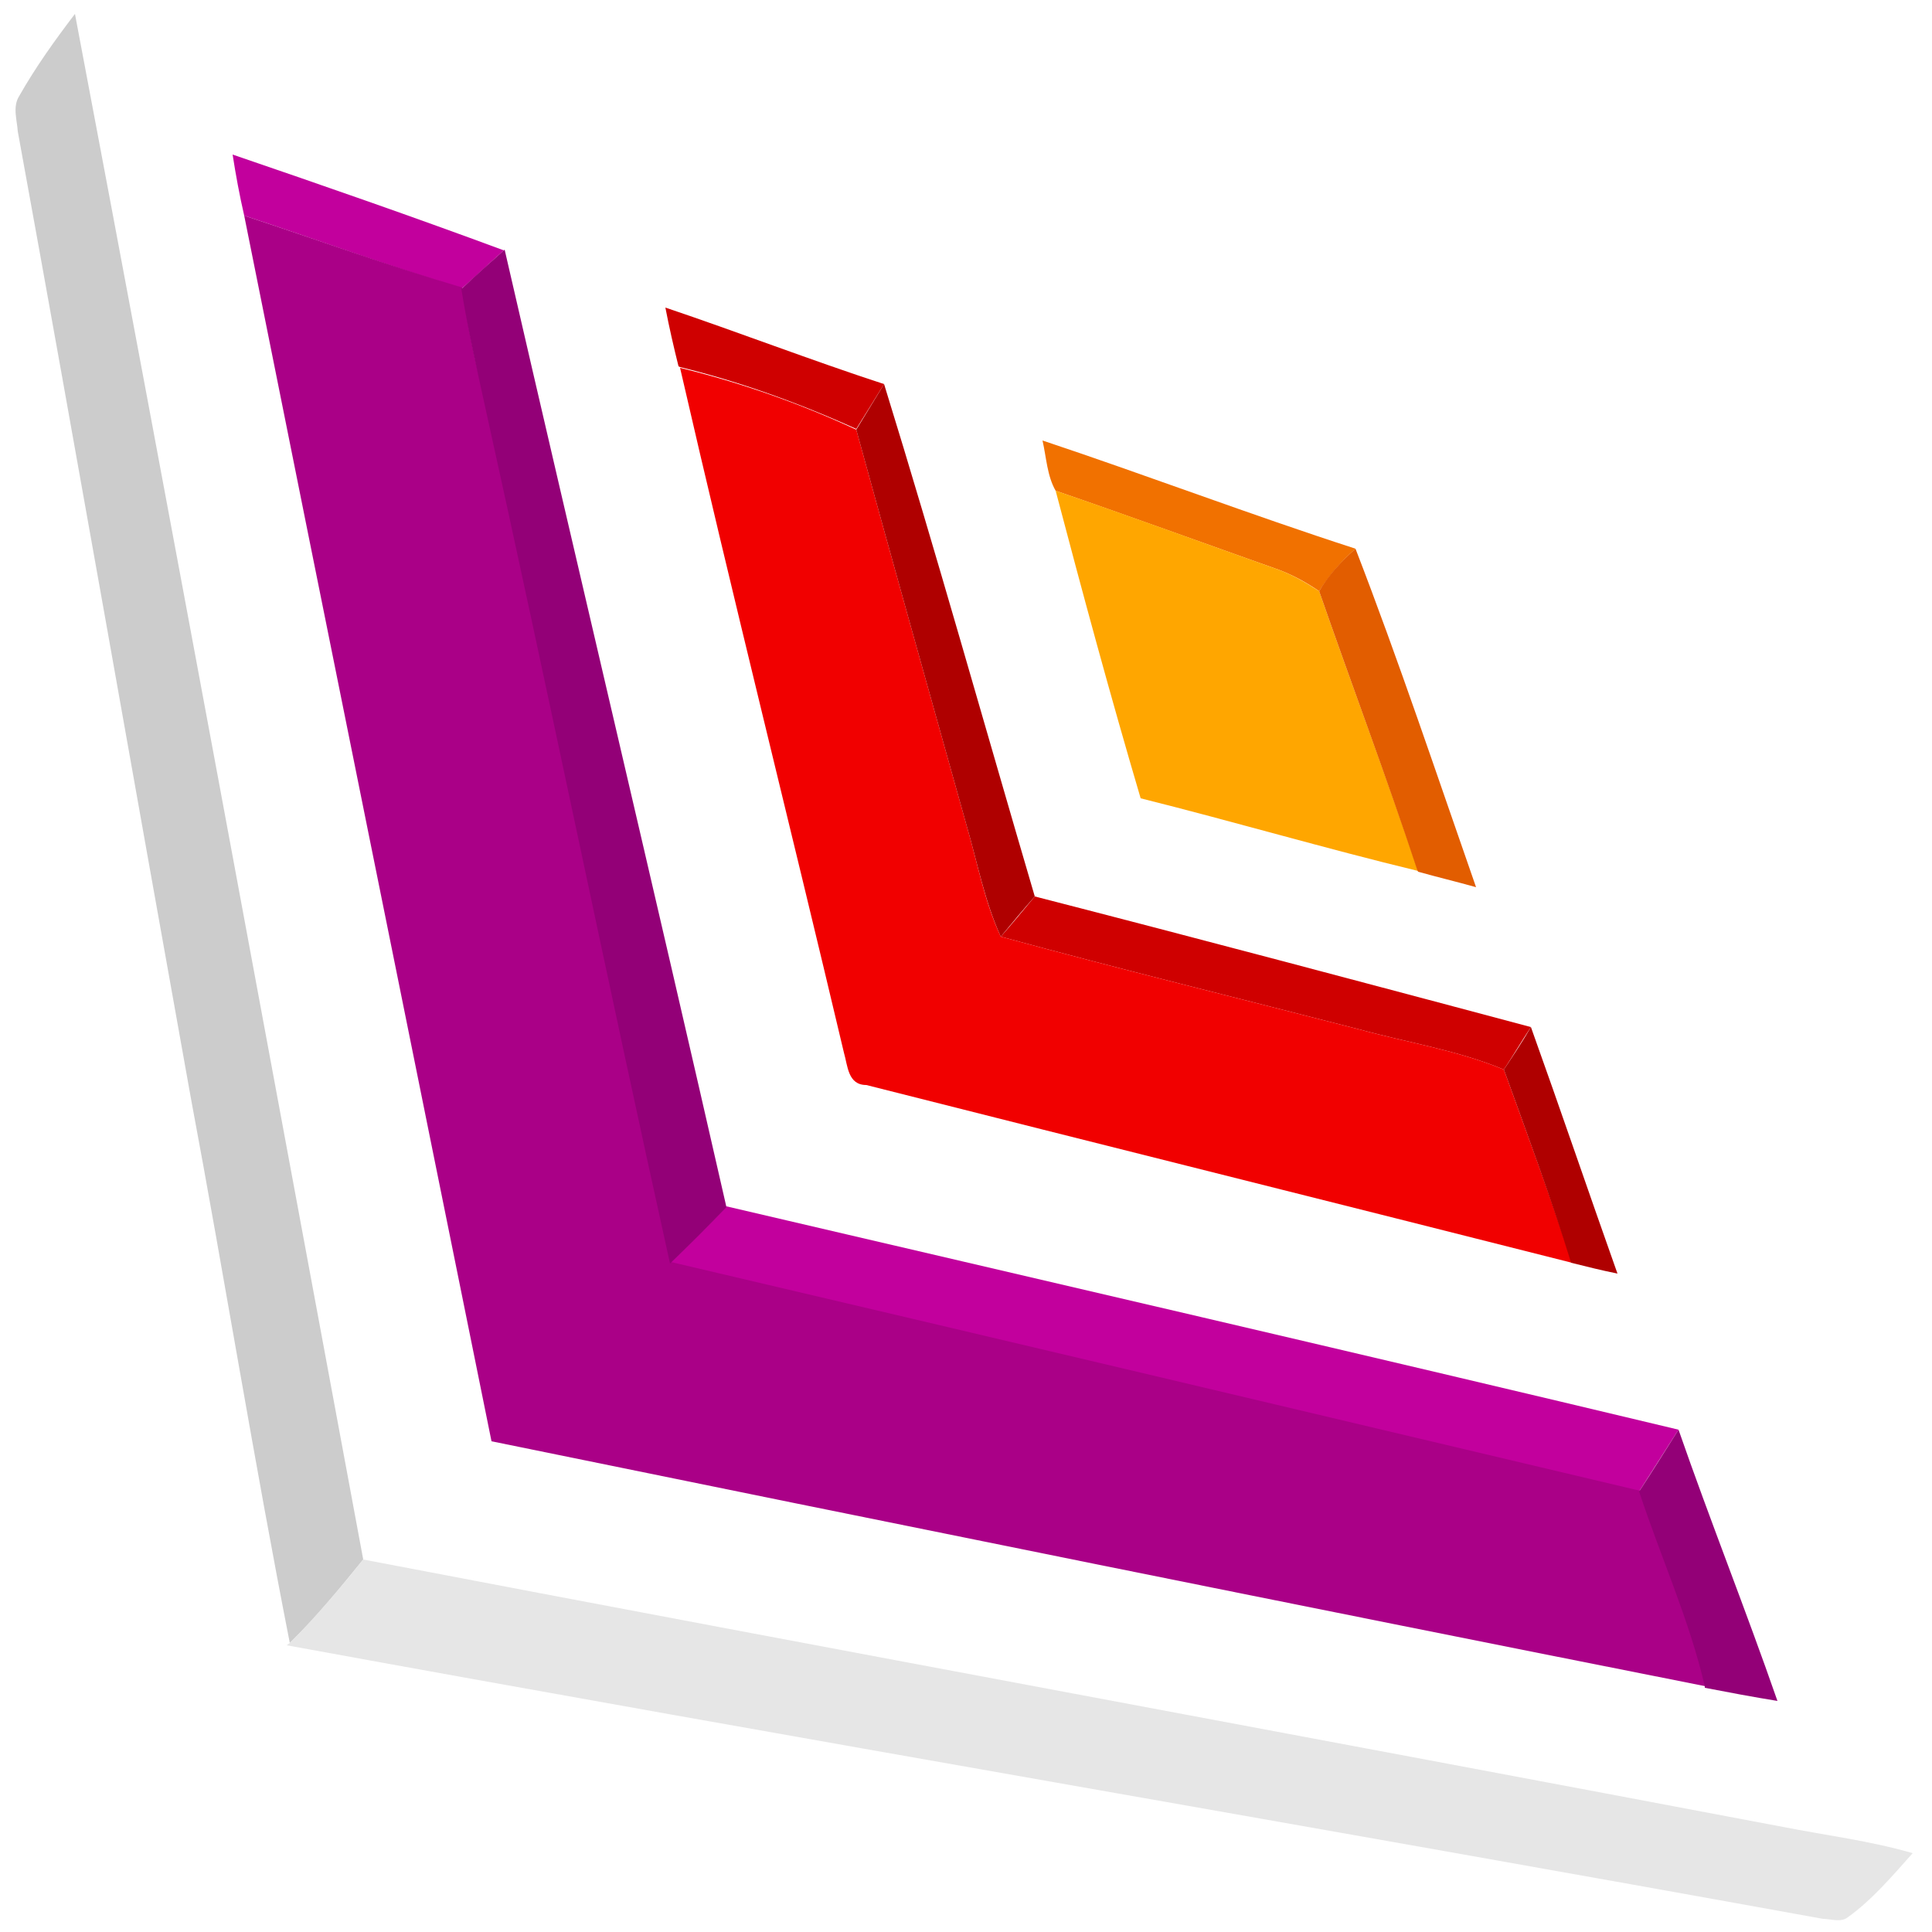 <?xml version="1.0" encoding="utf-8"?>
<!-- Generator: Adobe Illustrator 26.0.3, SVG Export Plug-In . SVG Version: 6.00 Build 0)  -->
<svg version="1.1" id="Layer_1" xmlns="http://www.w3.org/2000/svg" xmlns:xlink="http://www.w3.org/1999/xlink" x="0px" y="0px"
	 viewBox="0 0 250 250" style="enable-background:new 0 0 250 250;" xml:space="preserve">
<style type="text/css">
	.st0{fill:#CCCCCC;}
	.st1{fill:#C2009D;}
	.st2{fill:#AA0087;}
	.st3{fill:#930077;}
	.st4{fill:#CF0000;}
	.st5{fill:#F10000;}
	.st6{fill:#AF0000;}
	.st7{fill:#F17100;}
	.st8{fill:#FFA600;}
	.st9{fill:#E25D00;}
	.st10{fill:#E6E6E6;}
</style>
<g id="_x23_ccccccff">
	<path class="st0" d="M2.5,12.4C4.6,8.7,7.1,5.2,9.7,1.8C22.3,68.4,34.6,135.1,47,201.8c-3,3.7-6,7.4-9.5,10.8
		c-4.6-23.4-8.4-47-12.8-70.5C17.2,100.4,9.9,58.7,2.3,17C2.2,15.5,1.6,13.8,2.5,12.4z"/>
</g>
<g id="_x23_c2009dff">
	<path class="st1" d="M30.1,20c11.7,4,23.5,8.1,35.1,12.4c-1.8,1.6-3.6,3.3-5.4,4.9C50.2,34.4,41,31,31.6,27.9
		C31,25.3,30.5,22.6,30.1,20z"/>
	<path class="st1" d="M86.7,163.4c2.5-2.4,4.9-4.8,7.3-7.3c41.1,9.6,82.2,19.1,123.2,28.9c-1.7,2.7-3.4,5.3-5.1,8
		C170.3,183.2,128.5,173.3,86.7,163.4z"/>
</g>
<g id="_x23_aa0087ff">
	<path class="st2" d="M31.6,27.9c9.4,3.1,18.7,6.5,28.2,9.3c0.7,5,1.8,10,3,14.9c8.2,37,15.8,74.2,24,111.2
		c41.8,9.8,83.6,19.7,125.4,29.6c2.8,8.5,6.5,16.6,8.5,25.3c-52.4-10.4-104.8-21-157.1-31.7C52.9,133.7,42.2,80.8,31.6,27.9z"/>
</g>
<g id="_x23_930077ff">
	<path class="st3" d="M65.2,32.4l0.1-0.1c9.5,41.3,19.3,82.6,28.7,123.9c-2.4,2.5-4.8,4.9-7.3,7.3c-8.2-37-15.8-74.2-24-111.2
		c-1.1-5-2.2-9.9-3-14.9C61.5,35.7,63.4,34,65.2,32.4z"/>
	<path class="st3" d="M212.1,193c1.7-2.6,3.4-5.3,5.1-8c4.1,11.8,8.7,23.3,12.8,35.1c-3.1-0.5-6.3-1.1-9.4-1.7l0-0.2
		C218.6,209.6,214.9,201.5,212.1,193z"/>
</g>
<g id="_x23_cf0000ff">
	<path class="st4" d="M86.1,39.8c9.5,3.2,18.8,6.8,28.3,9.9c-1.2,1.9-2.4,3.9-3.6,5.8c-7.3-3.3-15-6.1-22.8-8l-0.2-0.1
		C87.2,45,86.6,42.4,86.1,39.8z"/>
	<path class="st4" d="M133.9,116c21.4,5.5,42.8,11.2,64.2,16.9c-1.2,1.8-2.3,3.7-3.5,5.5c-6-2.5-12.5-3.5-18.7-5.2
		c-15.5-4-31-7.8-46.4-12C131,119.5,132.4,117.8,133.9,116z"/>
</g>
<g id="_x23_f10000ff">
	<path class="st5" d="M88,47.6c7.8,1.9,15.5,4.6,22.8,8c4.7,17.1,9.5,34.2,14.3,51.3c1.4,4.8,2.3,9.8,4.4,14.3
		c15.4,4.2,30.9,8,46.4,12c6.2,1.7,12.7,2.7,18.7,5.2c3,8.3,6.1,16.6,8.8,25c-30.4-7.7-60.9-15.3-91.3-23c-2.4,0-2.4-2.5-2.9-4.2
		C102.2,106.6,94.8,77.2,88,47.6z"/>
</g>
<g id="_x23_af0000ff">
	<path class="st6" d="M114.4,49.7c6.8,22,13,44.2,19.5,66.3c-1.5,1.7-3,3.5-4.4,5.2c-2.1-4.6-3-9.5-4.4-14.3
		c-4.8-17.1-9.6-34.2-14.3-51.3C112,53.6,113.2,51.7,114.4,49.7z"/>
	<path class="st6" d="M194.6,138.4c1.2-1.8,2.4-3.6,3.5-5.5c3.8,10.6,7.4,21.2,11.2,31.9c-2-0.4-4-0.9-6-1.4
		C200.7,155,197.6,146.7,194.6,138.4z"/>
</g>
<g id="_x23_f17100ff">
	<path class="st7" d="M134.9,57c13.5,4.5,26.9,9.6,40.5,14c-1.8,1.6-3.4,3.4-4.7,5.5c-1.6-1.1-3.4-2.1-5.3-2.8
		c-9.6-3.4-19.2-6.9-28.8-10.2C135.5,61.6,135.4,59.2,134.9,57z"/>
</g>
<g id="_x23_ffa600ff">
	<path class="st8" d="M136.6,63.5c9.7,3.3,19.2,6.8,28.8,10.2c1.9,0.7,3.6,1.7,5.3,2.8c4.2,12.1,8.7,24,12.8,36.2
		c-12-2.9-23.9-6.4-35.9-9.4C143.7,90.1,140.1,76.8,136.6,63.5z"/>
</g>
<g id="_x23_e25d00ff">
	<path class="st9" d="M170.7,76.5c1.2-2.1,2.9-3.9,4.7-5.5c5.6,14.5,10.5,29.2,15.6,43.8c-2.5-0.7-5-1.3-7.5-2l-0.1-0.2
		C179.4,100.5,174.9,88.6,170.7,76.5z"/>
</g>
<g id="_x23_e6e6e6ff">
	<path class="st10" d="M37.5,212.6c3.4-3.4,6.5-7.1,9.5-10.8c61.2,11.7,122.5,23,183.7,34.6c5.6,1.1,11.3,1.8,16.8,3.4
		c-2.6,2.9-5.2,6-8.4,8.3c-0.9,0.7-2.2,0.2-3.2,0.2c-66.2-12-132.6-23.3-198.8-35.4L37.5,212.6z"/>
</g>
</svg>
